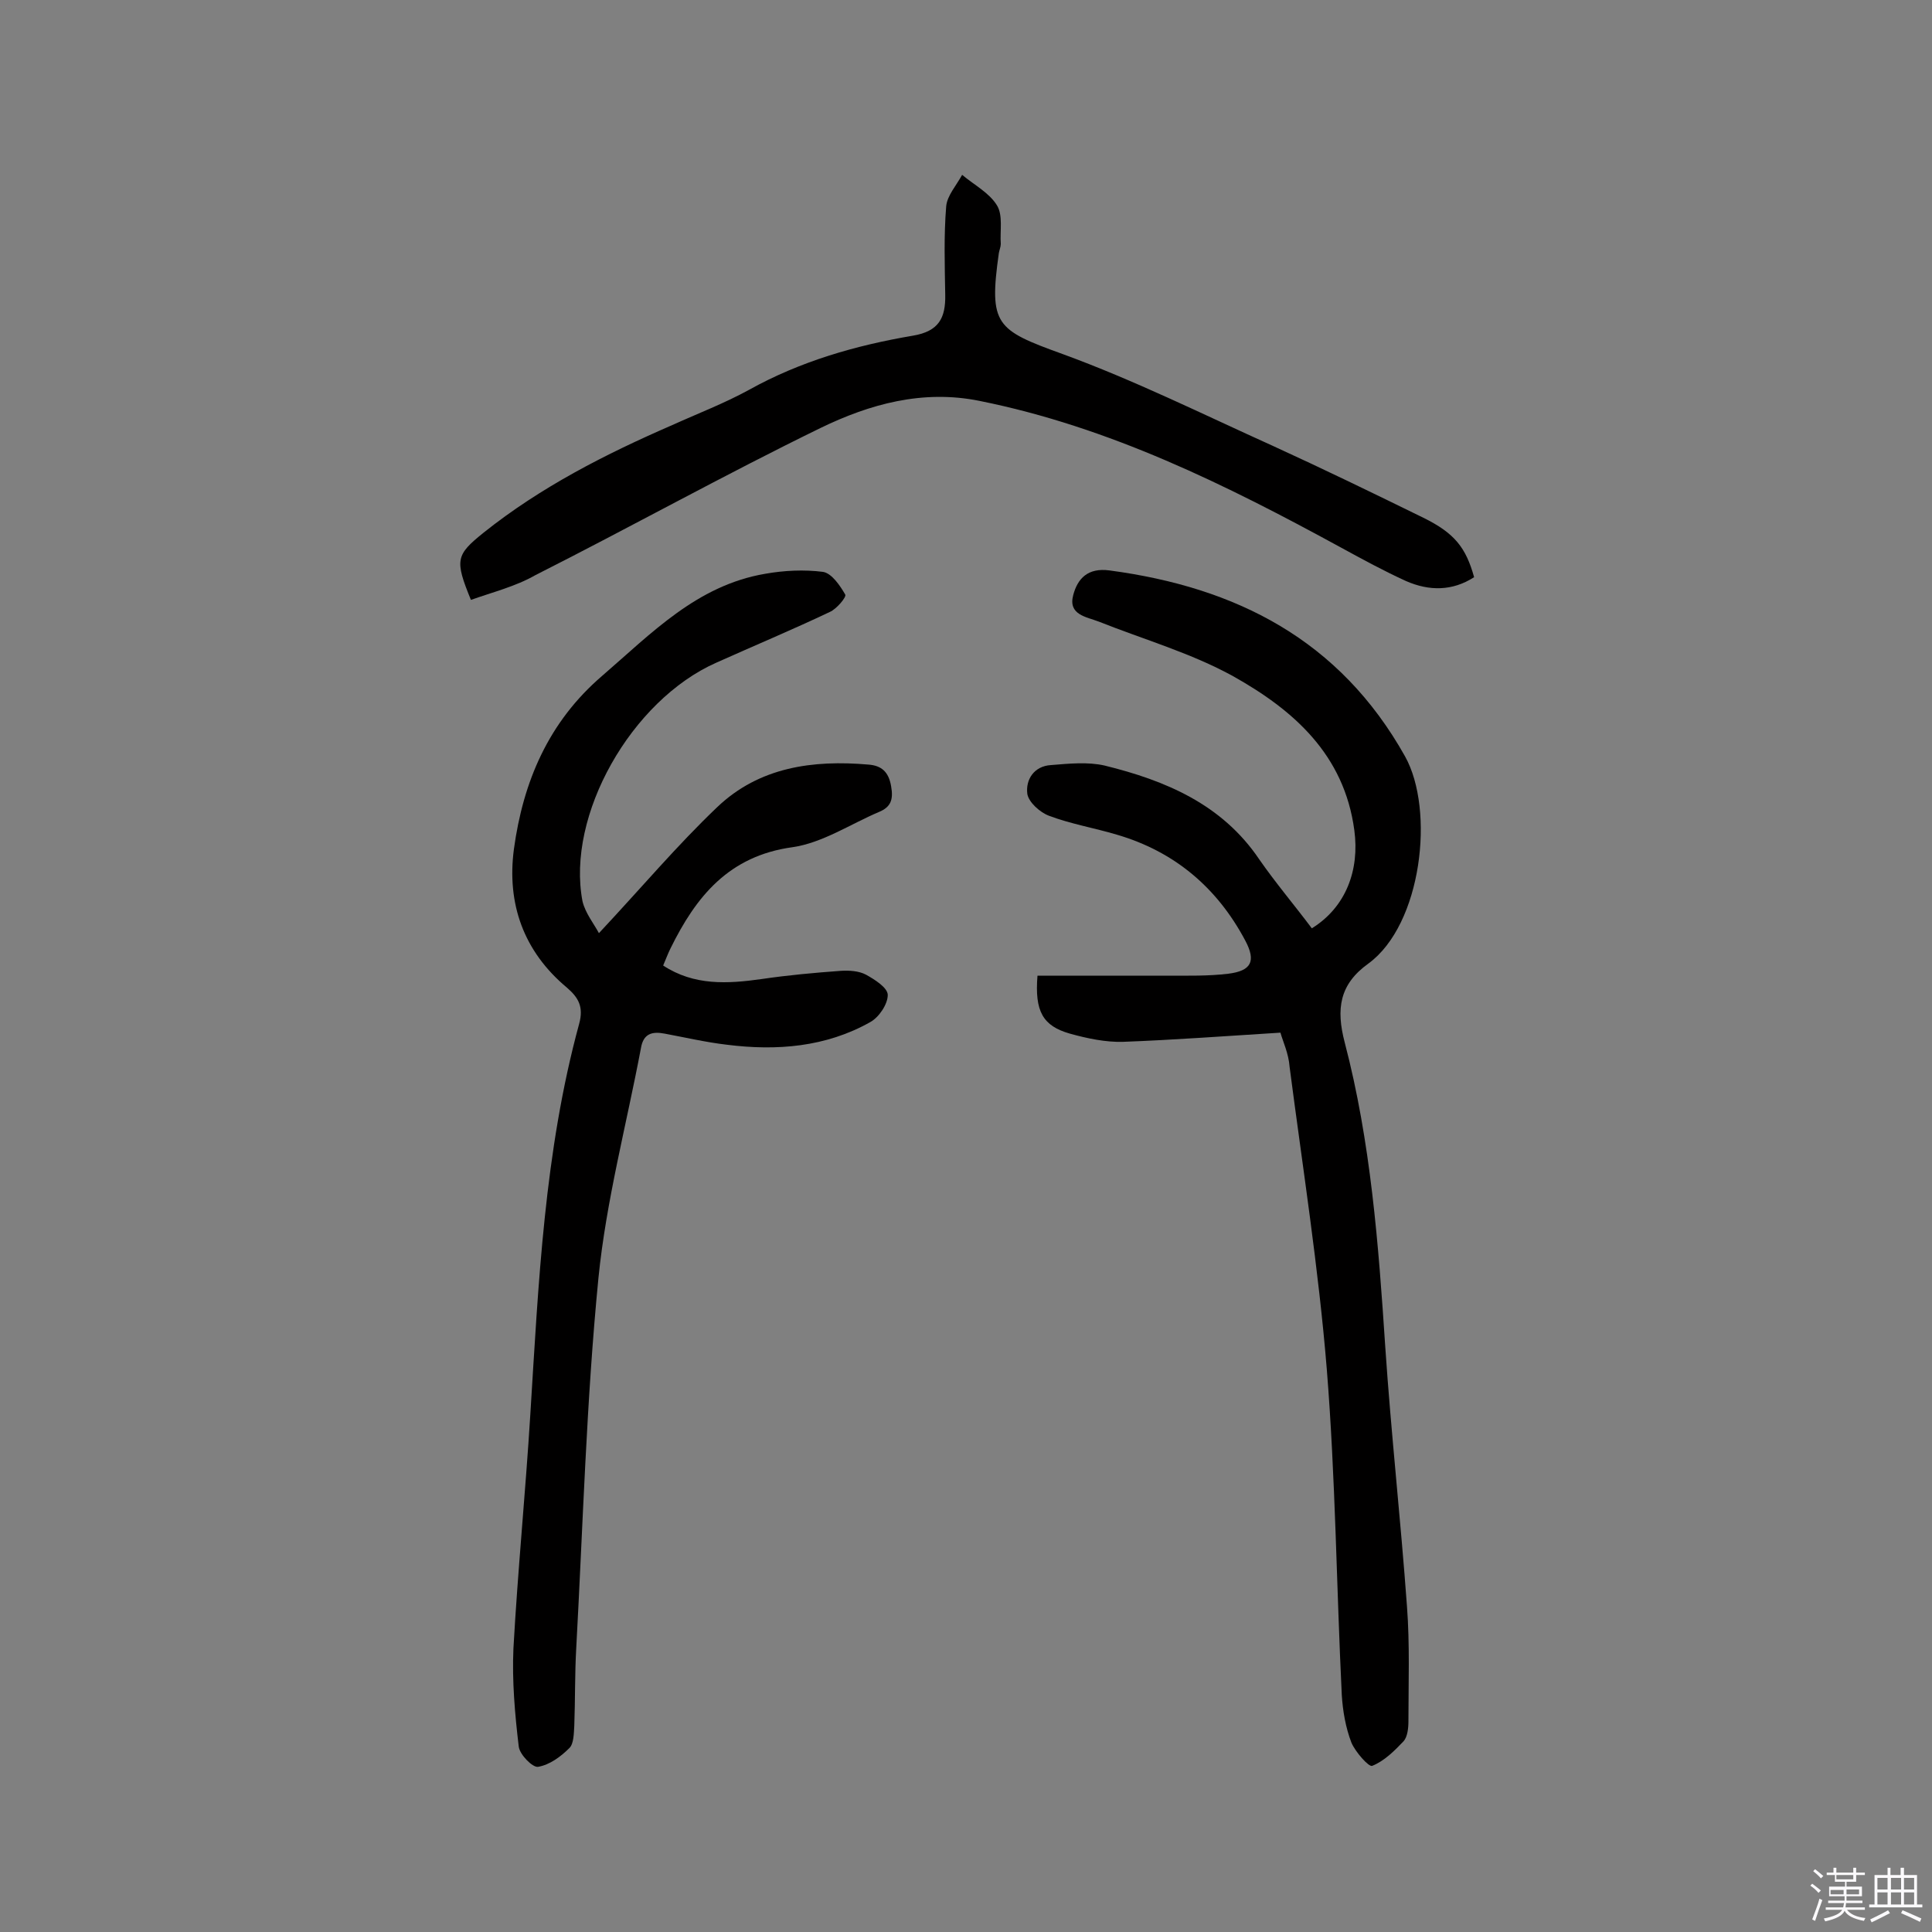 <svg enable-background="new 0 0 400 400" viewBox="0 0 400 400" xmlns="http://www.w3.org/2000/svg"><rect x="0" y="0" width="400" height="400" fill="#808080" stroke="none"/><path d="m374.8 390.4.4-.4c.7.5 1.3 1 1.8 1.4l-.5.5c-.5-.6-1.1-1.1-1.7-1.5zm1 7.3-.6-.3c.5-1.4 1.1-2.8 1.5-4.3.2.1.4.2.6.3-.5 1.3-1 2.8-1.5 4.3zm-.4-10.3.4-.4c.4.3 1 .8 1.7 1.4l-.5.5c-.4-.5-1-1-1.6-1.5zm2.5.3h1.7v-1h.6v1h3.5v-1h.6v1h1.8v.5h-1.8v1.4h-2v1h3.2v2h-3.2v.9h3.3v.5h-3.4c0 .3-.1.6-.1.9h4v.5h-3.7c.7.9 1.9 1.5 3.8 1.7-.1.2-.2.4-.3.6-2.1-.4-3.5-1.1-4-2.1-.4 1-1.8 1.7-4 2.2-.1-.2-.2-.4-.3-.6 2.1-.4 3.4-1 3.8-1.8h-3.4v-.5h3.6c.1-.3.1-.6.2-.9h-3.3v-.5h3.4c0-.3 0-.6 0-.9h-3.2v-2h3.3v-1h-2.1v-1.4h-1.7v-.5zm1.1 3.5v1h2.7c0-.3 0-.4 0-.4 0-.1 0-.2 0-.2 0-.1 0-.2 0-.3h-2.7zm1.2-3v.9h3.5v-.9zm4.7 3h-2.6v.6.4h2.6z" fill="#fbfafc"/><path d="m393.6 386.7h.6v1.5h2.7v6.1h1.1v.6h-11v-.6h1.1v-6.1h2.7v-1.5h.6v1.5h2.1v-1.5zm-2.7 8.8.4.6c-1.2.6-2.5 1.3-3.8 1.9-.1-.2-.2-.4-.3-.6 1.2-.6 2.5-1.2 3.7-1.9zm-2.2-6.7v2.4h2.1v-2.4zm0 3v2.5h2.1v-2.5zm2.8-3v2.4h2.1v-2.4zm0 3v2.5h2.1v-2.5zm6 6.1c-1.4-.7-2.7-1.3-3.9-1.8l.3-.6c1.5.6 2.7 1.2 3.9 1.7zm-1.2-9.1h-2.1v2.4h2.1zm-2.1 3v2.5h2.1v-2.5z" fill="#fbfafc"/><g fill="#010000"><path d="m265.1 213.8c-11.3.7-21.9 1.5-32.6 1.9-3.6.1-7.4-.7-11-1.7-5.6-1.6-7.3-4.6-6.7-12h26.9c4.2 0 8.5.1 12.6-.4 4.8-.6 5.8-2.6 3.5-6.9-5.8-10.9-14.6-18.4-26.6-21.9-4.7-1.4-9.5-2.2-14-3.9-1.9-.7-4.2-2.8-4.5-4.5-.4-3 1.4-5.8 4.9-6 3.7-.3 7.6-.7 11.1.1 12.6 3.1 24.3 8 32 19.4 3.4 4.9 7.3 9.5 10.9 14.3 7.1-4.4 9.9-12.1 8.8-20.3-2.1-15.7-12.6-24.9-25.1-31.9-8.7-4.8-18.5-7.6-27.8-11.3-2.6-1-6.4-1.4-5.3-5.5.9-3.4 3-5.7 7.5-5.1 26.3 3.5 47.7 14.4 61.2 38.5 6.2 11.1 3.5 34.8-7.6 42.9-6 4.3-6.7 9.4-4.9 16.3 5.4 20.6 7 41.8 8.4 63 1.2 17.9 3.2 35.8 4.5 53.8.6 7.9.3 15.9.3 23.8 0 1.4-.2 3.2-1 4.1-1.9 2-4 4.1-6.5 5.1-.7.3-3.5-2.9-4.3-4.8-1.2-3.1-1.8-6.6-2-9.9-1.1-22.5-1.3-45-3.1-67.4-1.7-20.9-5-41.8-7.7-62.6-.2-2.8-1.4-5.3-1.9-7.1z"/><path d="m124 193.2c8.8-9.4 16.2-18.2 24.5-26.1 8.7-8.3 19.8-9.8 31.3-8.8 2.7.2 4.2 1.5 4.7 4.5.5 2.8-.1 4.3-2.5 5.3-5.9 2.5-11.7 6.4-17.9 7.3-13.2 1.8-20 10.2-25.3 21-.5 1-.9 2.1-1.5 3.5 6.4 4.2 13.3 3.8 20.4 2.8 5.4-.8 10.9-1.3 16.4-1.7 1.7-.1 3.7 0 5.2.8 1.8 1 4.5 2.7 4.5 4.2 0 1.9-1.8 4.6-3.6 5.6-9.2 5.2-19.4 6-29.7 4.7-4.3-.5-8.6-1.5-12.9-2.3-2.6-.5-4.4 0-4.9 3-3 15.9-7.2 31.6-8.8 47.6-2.5 25.5-3.2 51.1-4.6 76.7-.3 5.3-.2 10.6-.4 16-.1 1.6-.1 3.7-1 4.6-1.8 1.8-4.1 3.5-6.5 3.9-1.1.2-3.8-2.5-4-4.2-.8-6.7-1.4-13.6-1.1-20.3.9-16.2 2.5-32.3 3.5-48.5 1.7-27.2 2.9-54.4 10.1-80.8 1-3.6-.2-5.5-2.5-7.5-9-7.5-12.5-17.4-11-28.7 1.9-13.9 7.1-26.3 18.3-35.9 10.2-8.8 19.6-18.7 33.7-21.1 3.9-.7 8.1-.9 12-.4 1.8.3 3.5 2.8 4.6 4.7.3.5-1.8 3-3.2 3.6-7.8 3.7-15.7 7-23.5 10.5-17.6 7.8-31.1 31.6-27.7 49.4.6 2.5 2.4 4.7 3.4 6.6z"/><path d="m97.5 124.2c-3.4-8.3-3.1-9.3 2.6-13.9 11.9-9.5 25.3-16.3 39.1-22.3 5.3-2.4 10.8-4.5 15.9-7.3 10.6-5.9 22.1-9.2 33.9-11.2 5.4-.9 6.8-3.7 6.7-8.5-.1-6.1-.3-12.2.2-18.3.2-2.2 2.1-4.3 3.3-6.5 2.5 2.1 5.6 3.7 7.2 6.3 1.3 2.1.6 5.3.8 8 0 .6-.3 1.3-.4 1.9-2.1 14.9-.6 15.9 13.2 20.9 14.8 5.4 29.1 12.5 43.5 19 10.5 4.8 20.8 9.8 31.2 14.9 6.5 3.2 8.8 6.2 10.5 12.3-4.5 2.9-9.3 2.9-14.1.8-4.6-2.1-9-4.5-13.4-6.9-23.8-13-48-25-74.9-30.4-11.8-2.4-22.8.7-32.9 5.6-19.9 9.7-39.3 20.5-59.1 30.5-4 2.3-8.8 3.5-13.3 5.1z"/></g></svg>